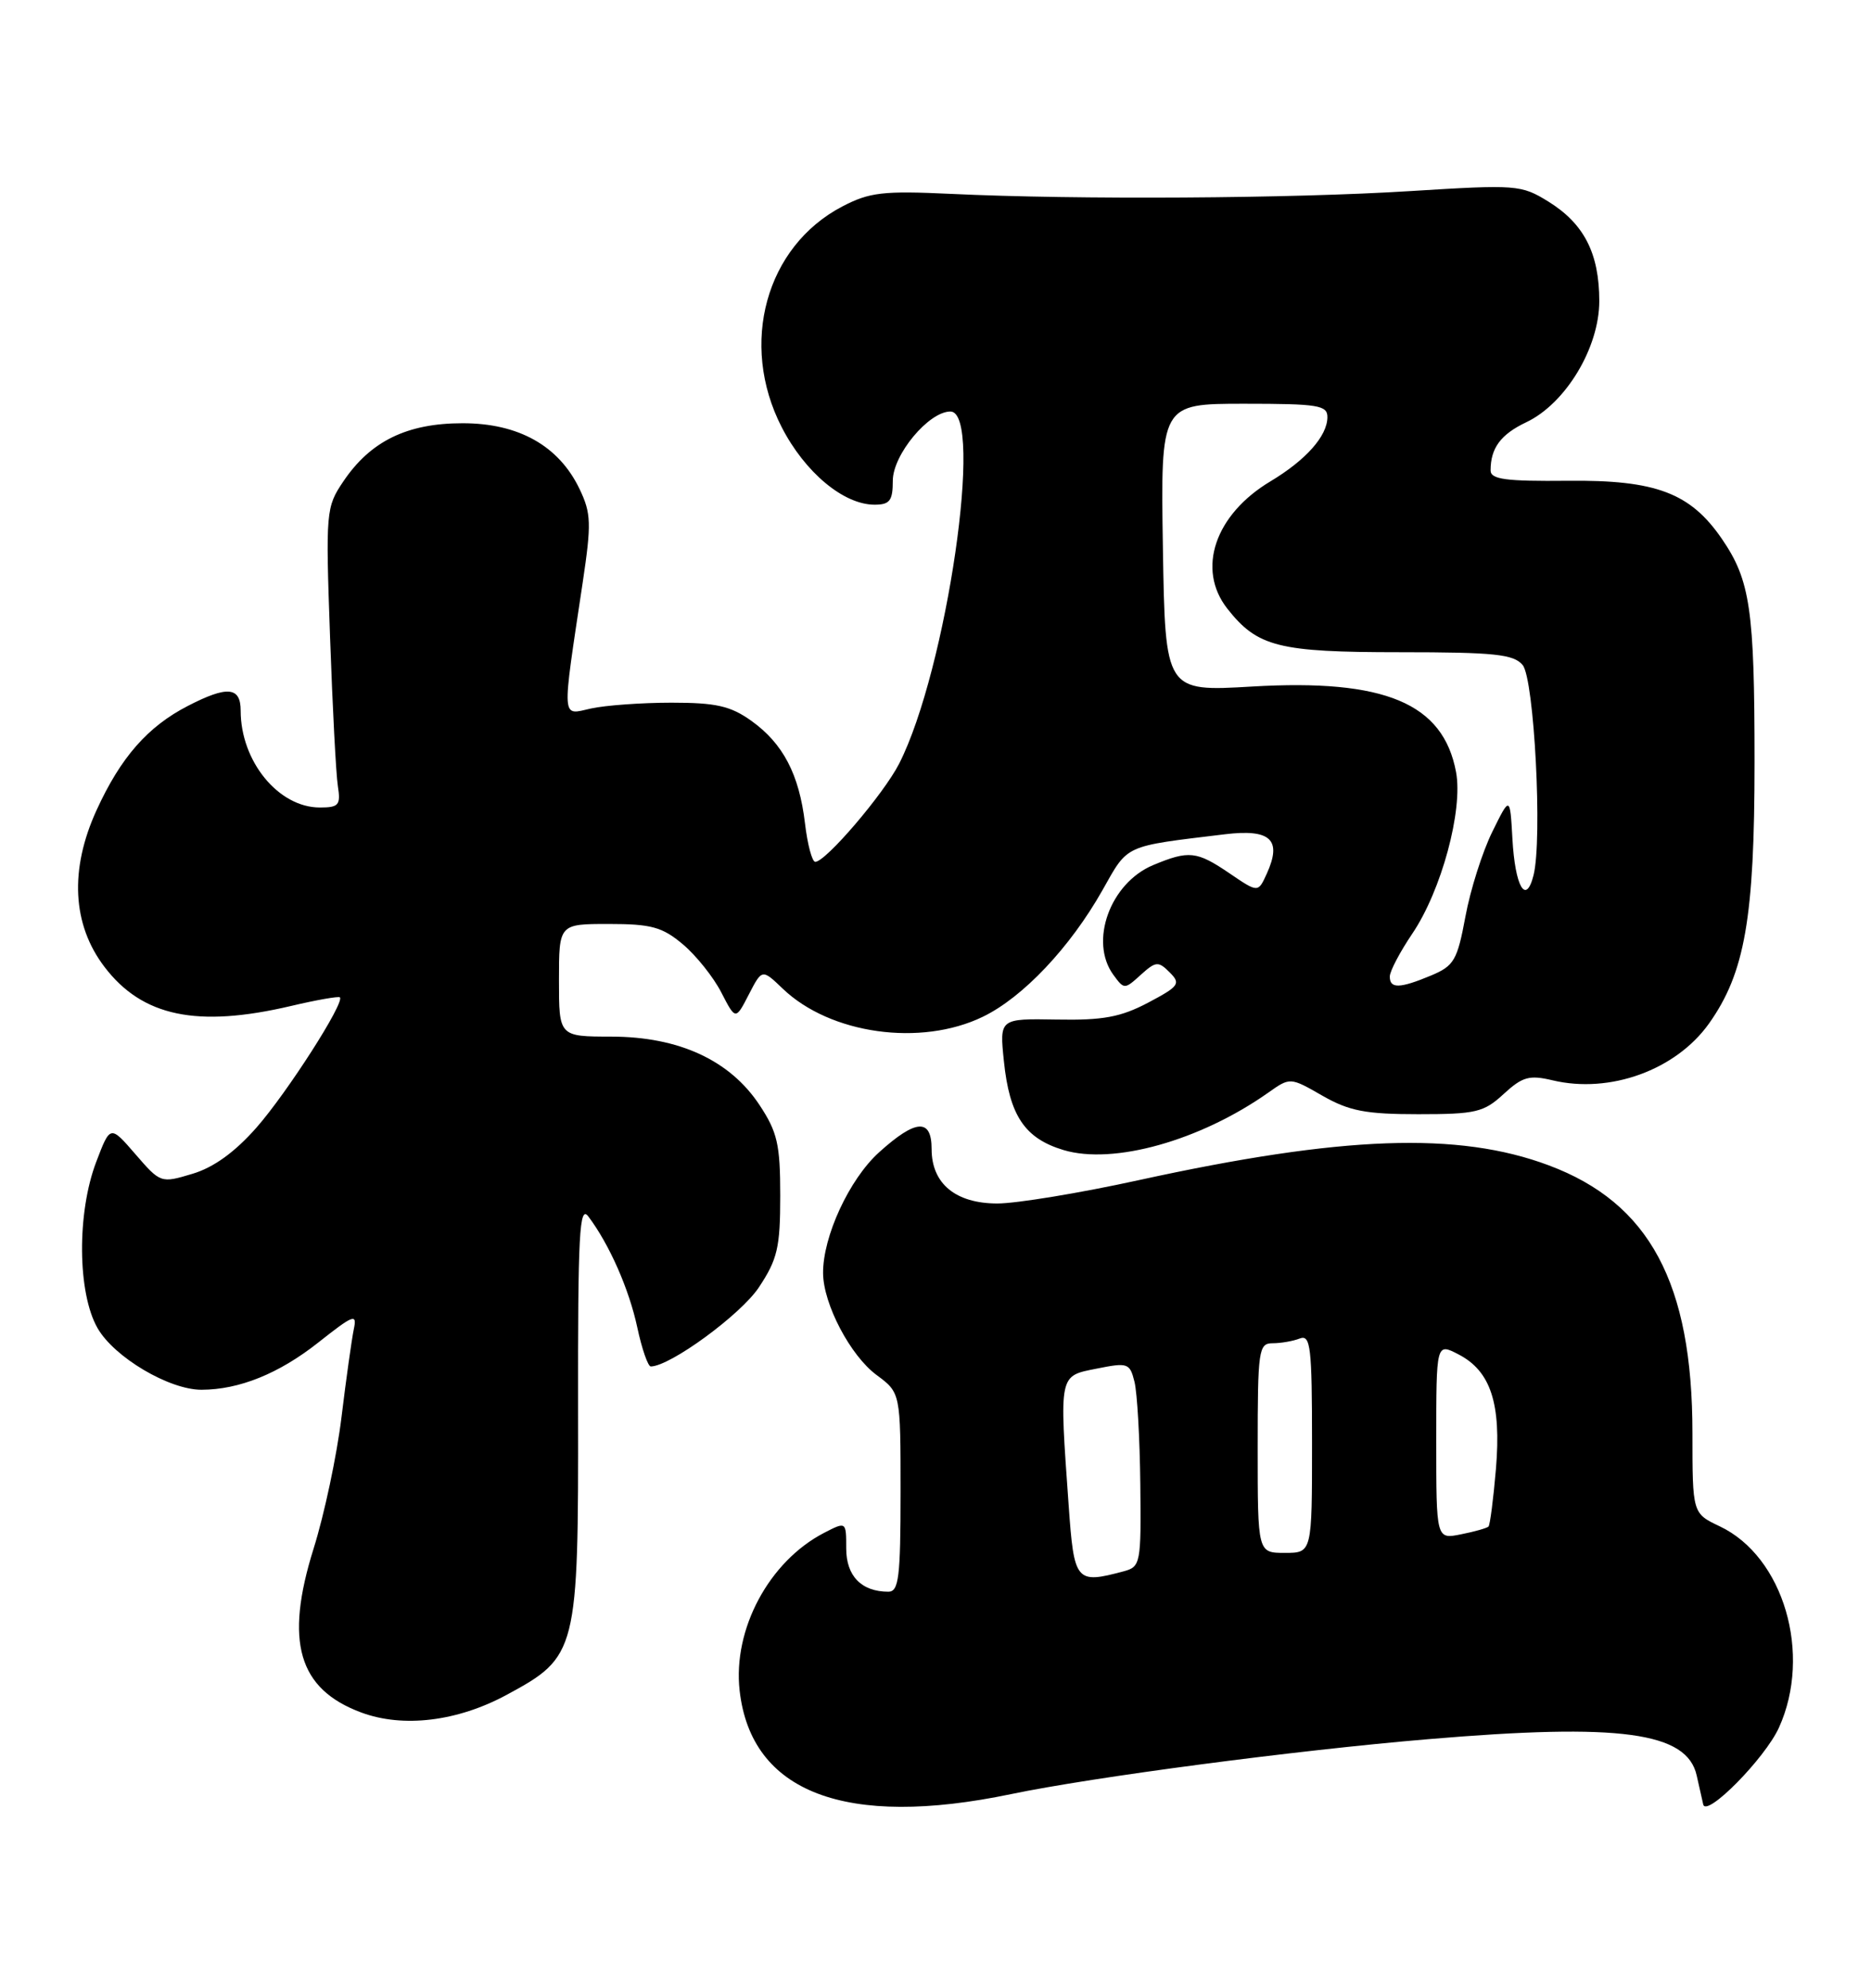 <?xml version="1.0" encoding="UTF-8" standalone="no"?>
<!DOCTYPE svg PUBLIC "-//W3C//DTD SVG 1.1//EN" "http://www.w3.org/Graphics/SVG/1.1/DTD/svg11.dtd" >
<svg xmlns="http://www.w3.org/2000/svg" xmlns:xlink="http://www.w3.org/1999/xlink" version="1.1" viewBox="0 0 241 256">
 <g >
 <path fill="currentColor"
d=" M 130.22 231.07 C 140.76 228.87 166.94 225.42 184.00 223.99 C 208.71 221.90 217.31 223.07 218.55 228.68 C 218.89 230.23 219.27 231.90 219.39 232.40 C 219.79 234.12 227.33 226.48 229.14 222.51 C 233.44 213.04 229.75 200.48 221.52 196.58 C 218.00 194.91 218.00 194.91 218.00 184.56 C 218.00 165.25 212.47 154.94 199.50 150.09 C 187.84 145.72 172.92 146.26 146.70 151.99 C 139.13 153.65 130.93 155.00 128.47 155.00 C 123.09 155.00 120.00 152.44 120.00 148.00 C 120.00 144.00 117.98 144.12 113.23 148.41 C 109.39 151.88 105.97 159.28 106.02 164.00 C 106.06 167.98 109.54 174.60 112.91 177.09 C 116.00 179.38 116.00 179.38 116.00 192.19 C 116.00 203.15 115.77 205.00 114.43 205.00 C 110.97 205.00 109.00 202.98 109.00 199.44 C 109.00 195.95 109.00 195.95 106.15 197.42 C 99.06 201.09 94.38 209.83 95.27 217.73 C 96.75 230.87 108.91 235.51 130.22 231.07 Z  M 65.25 218.29 C 74.37 213.36 74.51 212.83 74.46 181.68 C 74.43 158.80 74.63 155.13 75.79 156.68 C 78.50 160.28 81.03 166.03 82.09 170.97 C 82.68 173.74 83.47 176.00 83.83 175.99 C 86.34 175.96 95.43 169.30 97.75 165.80 C 100.15 162.18 100.50 160.67 100.50 154.00 C 100.50 147.38 100.14 145.81 97.82 142.30 C 94.01 136.55 87.45 133.52 78.75 133.51 C 72.00 133.50 72.00 133.50 72.00 126.25 C 72.00 119.00 72.00 119.00 78.42 119.00 C 83.89 119.00 85.31 119.39 87.96 121.62 C 89.67 123.06 91.90 125.85 92.91 127.82 C 94.75 131.39 94.75 131.39 96.45 128.09 C 98.16 124.78 98.16 124.78 100.83 127.34 C 106.94 133.19 118.60 134.83 126.60 130.95 C 131.77 128.45 137.84 122.02 142.00 114.66 C 145.36 108.71 144.64 109.04 157.75 107.45 C 163.68 106.73 165.17 108.14 163.16 112.55 C 162.05 114.98 162.05 114.98 158.39 112.49 C 154.14 109.60 153.14 109.50 148.53 111.42 C 143.00 113.73 140.27 121.25 143.41 125.55 C 144.80 127.45 144.85 127.45 146.94 125.55 C 148.88 123.80 149.20 123.77 150.66 125.23 C 152.12 126.69 151.89 127.02 147.88 129.14 C 144.35 131.00 142.07 131.42 136.12 131.31 C 128.74 131.18 128.74 131.18 129.31 136.67 C 130.03 143.69 132.00 146.62 137.00 148.12 C 143.42 150.04 154.58 146.91 163.34 140.74 C 166.18 138.73 166.18 138.73 170.34 141.12 C 173.79 143.09 175.90 143.50 182.68 143.50 C 190.10 143.50 191.13 143.26 193.68 140.90 C 196.11 138.67 196.98 138.42 200.00 139.14 C 207.38 140.89 215.86 137.81 220.12 131.84 C 224.76 125.31 226.00 118.24 226.00 98.15 C 226.00 78.48 225.45 74.74 221.79 69.40 C 217.73 63.48 213.29 61.80 201.95 61.92 C 193.95 62.00 192.00 61.74 192.00 60.59 C 192.00 57.71 193.30 55.95 196.58 54.39 C 201.66 51.99 206.00 44.79 206.00 38.78 C 206.00 32.63 204.04 28.81 199.44 25.96 C 195.94 23.80 195.36 23.76 181.66 24.61 C 166.42 25.57 138.66 25.74 122.50 24.97 C 113.74 24.56 112.01 24.76 108.50 26.59 C 98.64 31.74 95.19 44.29 100.68 55.00 C 103.67 60.83 108.66 65.00 112.65 65.00 C 114.61 65.00 115.00 64.49 115.00 61.92 C 115.00 58.56 119.63 53.00 122.42 53.00 C 126.79 53.00 121.94 86.33 115.82 98.35 C 113.83 102.25 106.36 111.00 105.01 111.00 C 104.61 111.00 104.01 108.77 103.69 106.05 C 102.94 99.72 100.86 95.75 96.77 92.83 C 94.09 90.92 92.23 90.50 86.50 90.50 C 82.65 90.50 77.98 90.84 76.12 91.25 C 72.27 92.11 72.34 93.13 75.06 75.00 C 76.19 67.43 76.15 66.11 74.66 63.00 C 72.00 57.42 66.80 54.50 59.57 54.51 C 52.43 54.51 47.71 56.82 44.22 62.01 C 41.99 65.31 41.94 65.88 42.51 81.95 C 42.83 91.05 43.28 99.74 43.52 101.25 C 43.90 103.69 43.64 104.00 41.20 104.00 C 35.87 104.00 31.00 98.05 31.00 91.53 C 31.00 88.45 29.29 88.29 24.21 90.91 C 19.02 93.58 15.55 97.54 12.44 104.34 C 8.94 111.99 9.30 119.08 13.46 124.53 C 18.33 130.93 25.40 132.40 37.49 129.56 C 40.79 128.78 43.62 128.29 43.78 128.45 C 44.44 129.10 36.96 140.77 33.03 145.23 C 30.25 148.39 27.51 150.37 24.78 151.18 C 20.72 152.40 20.67 152.38 17.45 148.66 C 14.20 144.90 14.20 144.90 12.40 149.63 C 9.89 156.20 9.97 166.54 12.57 171.06 C 14.72 174.81 21.80 179.00 25.96 178.99 C 30.81 178.98 35.93 176.91 40.98 172.92 C 45.56 169.30 46.01 169.13 45.57 171.20 C 45.31 172.47 44.59 177.55 43.99 182.50 C 43.39 187.45 41.77 195.08 40.39 199.46 C 36.64 211.43 38.42 217.55 46.54 220.56 C 51.93 222.56 58.92 221.71 65.25 218.29 Z  M 137.65 193.85 C 136.44 176.87 136.37 177.24 141.25 176.27 C 145.28 175.46 145.53 175.55 146.13 177.96 C 146.48 179.36 146.82 185.29 146.88 191.13 C 147.00 201.36 146.91 201.79 144.75 202.37 C 138.58 204.02 138.35 203.75 137.65 193.85 Z  M 162.00 186.50 C 162.00 173.86 162.12 173.00 163.92 173.00 C 164.97 173.00 166.55 172.73 167.42 172.39 C 168.81 171.86 169.00 173.44 169.00 185.89 C 169.00 200.00 169.00 200.00 165.50 200.00 C 162.00 200.00 162.00 200.00 162.00 186.50 Z  M 185.00 185.60 C 185.00 172.95 185.00 172.95 187.86 174.43 C 192.02 176.58 193.39 180.77 192.69 189.17 C 192.36 193.05 191.93 196.40 191.73 196.61 C 191.52 196.81 189.92 197.27 188.18 197.61 C 185.00 198.25 185.00 198.25 185.00 185.60 Z  M 179.02 125.75 C 179.03 125.06 180.33 122.60 181.90 120.27 C 185.66 114.73 188.47 104.34 187.55 99.43 C 185.89 90.57 178.38 87.42 161.29 88.42 C 150.09 89.08 150.09 89.08 149.79 70.54 C 149.50 52.00 149.50 52.00 160.25 52.00 C 169.83 52.00 171.00 52.19 170.98 53.75 C 170.95 56.18 168.20 59.26 163.65 61.99 C 156.49 66.27 154.10 73.31 158.09 78.39 C 161.97 83.32 164.68 84.00 180.33 84.00 C 192.51 84.00 194.97 84.26 196.13 85.65 C 197.62 87.45 198.70 108.09 197.53 112.73 C 196.55 116.63 195.15 114.21 194.81 108.00 C 194.50 102.50 194.50 102.50 192.21 107.15 C 190.95 109.71 189.39 114.61 188.76 118.04 C 187.71 123.69 187.29 124.40 184.33 125.64 C 180.28 127.33 178.99 127.36 179.02 125.75 Z "/>
</g>
</svg>